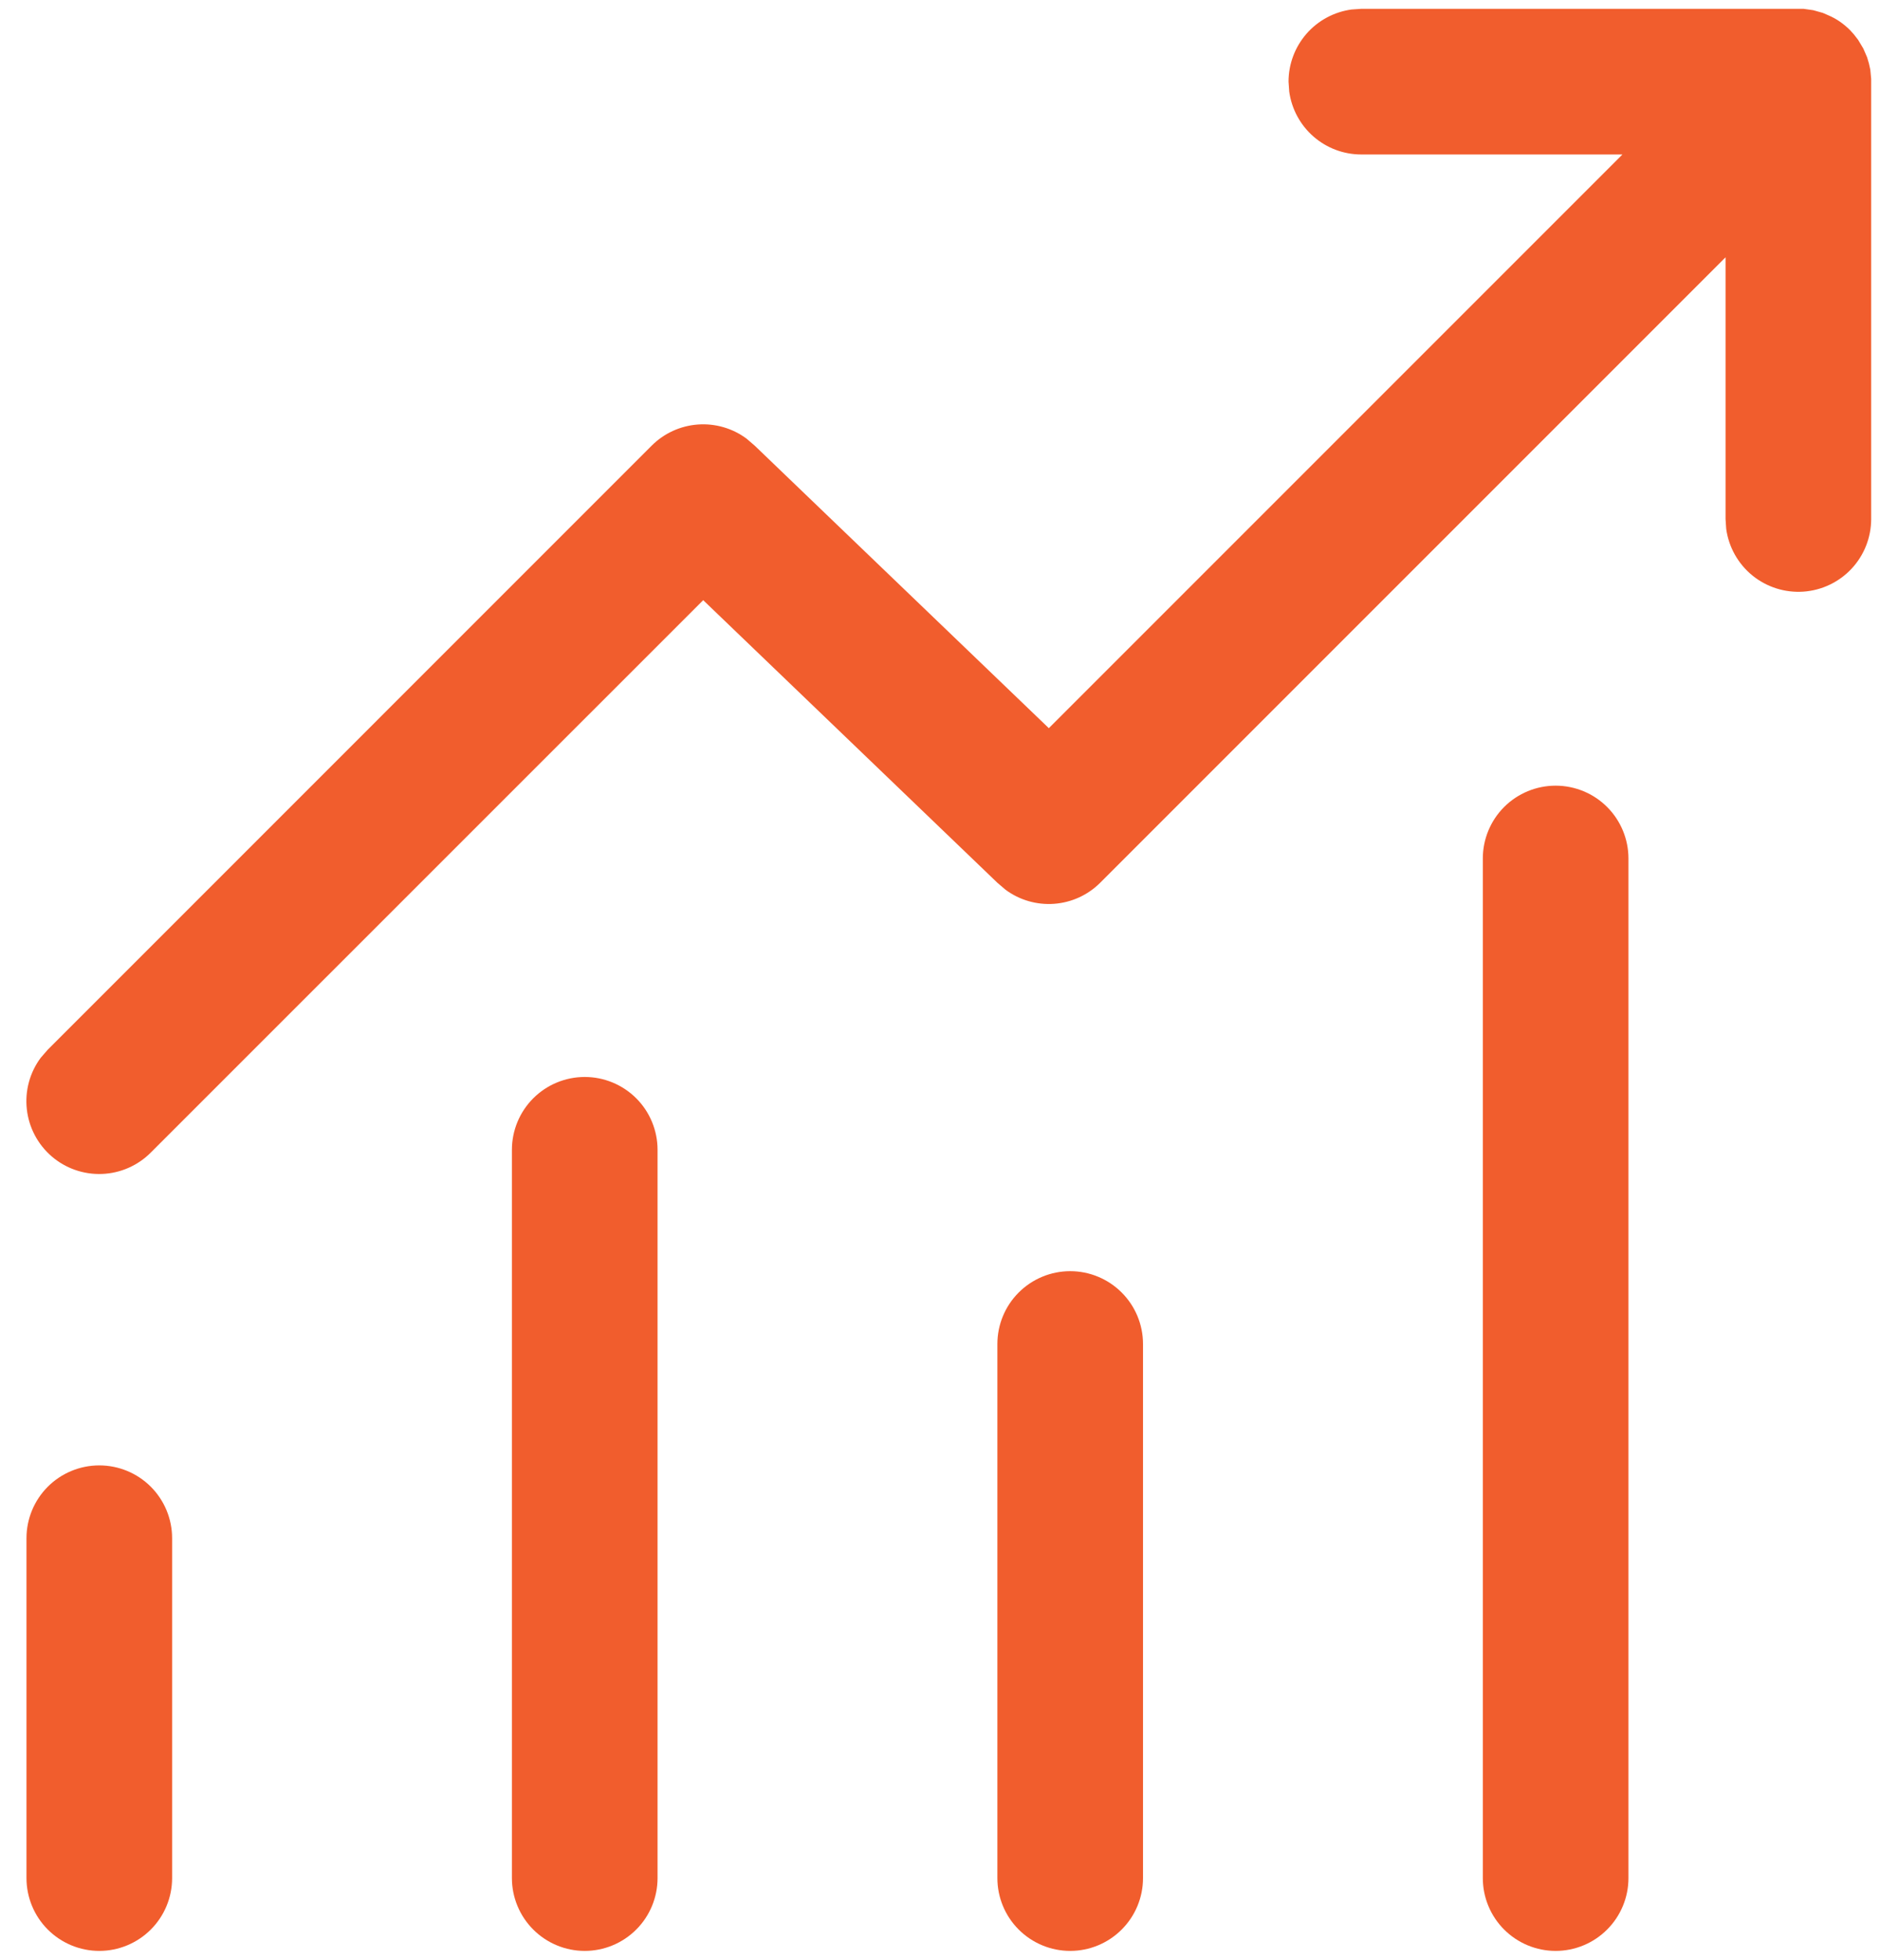 <svg width="71" height="74" viewBox="0 0 71 74" fill="none" xmlns="http://www.w3.org/2000/svg">
<path d="M51.413 0.333H68.111L68.478 0.385L68.841 0.487L69.061 0.583C69.354 0.707 69.622 0.894 69.864 1.133L70.01 1.294L70.172 1.503L70.37 1.833L70.513 2.163L70.582 2.398L70.634 2.632L70.667 2.981V19.598C70.666 20.295 70.402 20.966 69.926 21.475C69.45 21.984 68.799 22.293 68.104 22.341C67.409 22.388 66.722 22.17 66.181 21.731C65.641 21.291 65.287 20.662 65.192 19.972L65.167 19.598V9.716L41.553 33.33C41.088 33.796 40.47 34.079 39.814 34.128C39.157 34.177 38.504 33.989 37.975 33.597L37.667 33.334L26.557 22.663L5.693 43.523C5.203 44.015 4.544 44.303 3.849 44.329C3.155 44.355 2.476 44.118 1.95 43.664C1.424 43.21 1.089 42.574 1.013 41.883C0.936 41.193 1.124 40.498 1.539 39.941L1.807 39.633L24.613 16.826C25.079 16.361 25.697 16.078 26.354 16.03C27.01 15.982 27.663 16.17 28.192 16.562L28.5 16.826L39.61 27.496L61.273 5.833H51.409C50.745 5.833 50.104 5.592 49.604 5.155C49.104 4.718 48.779 4.115 48.689 3.458L48.663 3.083C48.663 2.419 48.904 1.777 49.34 1.276C49.777 0.775 50.381 0.45 51.039 0.359L51.417 0.333H51.413ZM3.75 55.334C4.479 55.334 5.179 55.623 5.695 56.139C6.21 56.655 6.5 57.354 6.5 58.084V70.917C6.5 71.646 6.21 72.346 5.695 72.861C5.179 73.377 4.479 73.667 3.75 73.667C3.021 73.667 2.321 73.377 1.805 72.861C1.29 72.346 1 71.646 1 70.917V58.084C1 57.354 1.29 56.655 1.805 56.139C2.321 55.623 3.021 55.334 3.75 55.334ZM24.833 43.417C24.833 42.688 24.544 41.988 24.028 41.472C23.512 40.957 22.813 40.667 22.083 40.667C21.354 40.667 20.654 40.957 20.139 41.472C19.623 41.988 19.333 42.688 19.333 43.417V70.917C19.333 71.646 19.623 72.346 20.139 72.861C20.654 73.377 21.354 73.667 22.083 73.667C22.813 73.667 23.512 73.377 24.028 72.861C24.544 72.346 24.833 71.646 24.833 70.917V43.417ZM40.417 48C41.146 48 41.846 48.29 42.361 48.806C42.877 49.321 43.167 50.021 43.167 50.75V70.917C43.167 71.646 42.877 72.346 42.361 72.861C41.846 73.377 41.146 73.667 40.417 73.667C39.687 73.667 38.988 73.377 38.472 72.861C37.956 72.346 37.667 71.646 37.667 70.917V50.75C37.667 50.021 37.956 49.321 38.472 48.806C38.988 48.29 39.687 48 40.417 48ZM61.5 32.417C61.5 31.688 61.21 30.988 60.694 30.472C60.179 29.957 59.479 29.667 58.75 29.667C58.021 29.667 57.321 29.957 56.805 30.472C56.29 30.988 56 31.688 56 32.417V70.917C56 71.646 56.29 72.346 56.805 72.861C57.321 73.377 58.021 73.667 58.75 73.667C59.479 73.667 60.179 73.377 60.694 72.861C61.21 72.346 61.5 71.646 61.5 70.917V32.417Z" fill="#F15D2D"/>
</svg>
